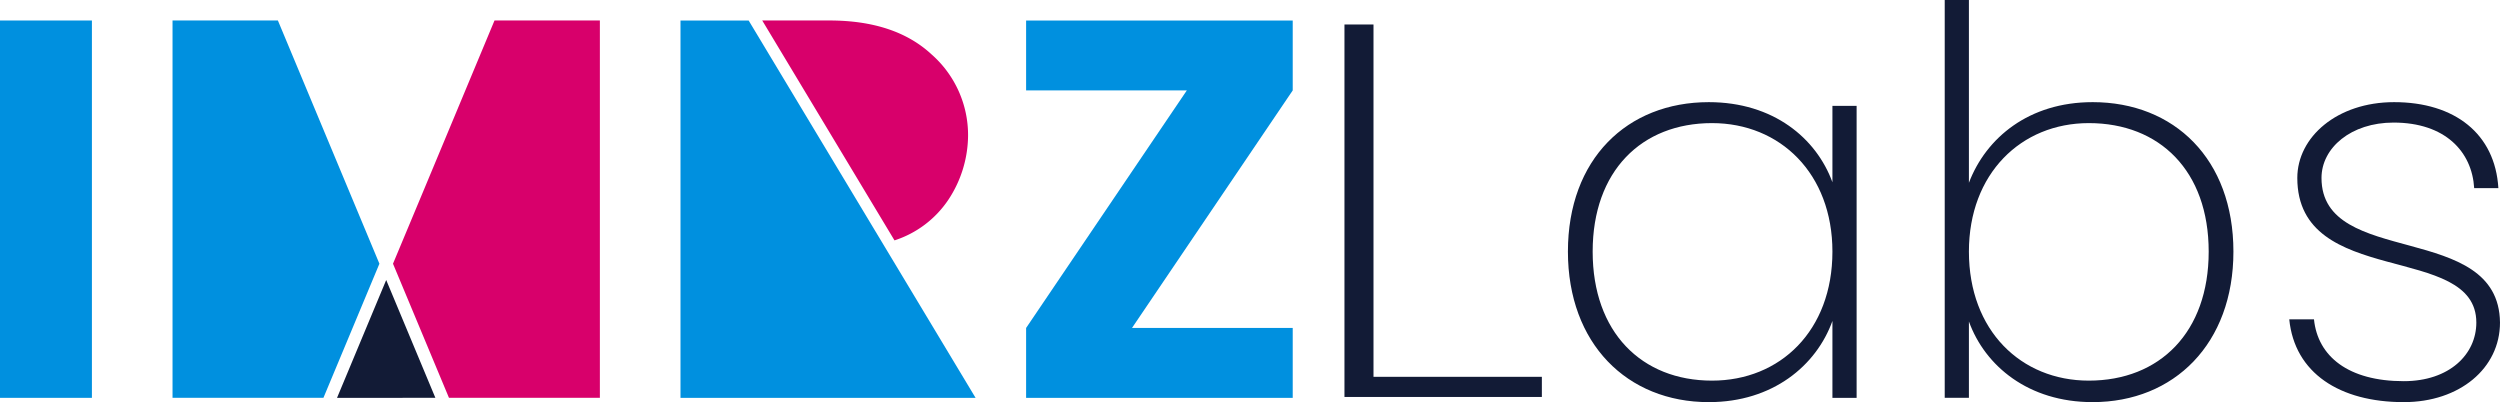 <svg id="logo" xmlns="http://www.w3.org/2000/svg" xmlns:xlink="http://www.w3.org/1999/xlink" width="310.842" height="50" viewBox="0 0 310.842 50">
  <defs>
    <clipPath id="clip-path">
      <rect id="Rectangle_655" data-name="Rectangle 655" width="310.842" height="50" fill="none"/>
    </clipPath>
  </defs>
  <path id="Path_1826" data-name="Path 1826" d="M100.322,1.5V47.812h24.544V45.307H103.932V1.5Z" transform="translate(66.844 1.545)" fill="#121b36"/>
  <g id="Group_1684" data-name="Group 1684">
    <g id="Group_1683" data-name="Group 1683" clip-path="url(#clip-path)">
      <path id="Path_1827" data-name="Path 1827" d="M132.863,7.515c8.021,0,13.369,4.477,15.373,9.96V7.981h3.008v36.3h-3.008V34.721c-2,5.547-7.42,10.093-15.373,10.093-10.161,0-17.515-7.286-17.515-18.716,0-11.5,7.354-18.583,17.515-18.583m.4,2.606c-8.756,0-14.839,5.949-14.839,15.977s6.083,16.042,14.839,16.042c8.489,0,14.973-6.216,14.973-16.042,0-9.693-6.483-15.977-14.973-15.977" transform="translate(79.602 5.186)" fill="#121b36"/>
      <path id="Path_1828" data-name="Path 1828" d="M161.451,12.7c10.161,0,17.513,7.085,17.513,18.583,0,11.43-7.352,18.716-17.513,18.716-7.955,0-13.369-4.479-15.375-10.027v9.492h-3.008V0h3.008V22.727c2.14-5.615,7.487-10.026,15.375-10.026m-.468,2.606c-8.422,0-14.907,6.284-14.907,15.977,0,9.826,6.485,16.042,14.907,16.042,8.824,0,14.907-6.017,14.907-16.042s-6.083-15.977-14.907-15.977" transform="translate(98.732)" fill="#121b36"/>
      <path id="Path_1829" data-name="Path 1829" d="M182.652,44.814c-7.955,0-13.57-3.61-14.237-10.294h3.074c.468,4.612,4.278,7.688,11.163,7.688,5.682,0,9.023-3.343,9.023-7.288,0-10.026-22.259-4.21-22.259-17.981,0-5.08,4.947-9.424,12.032-9.424,7.553,0,12.568,3.943,12.968,10.695h-3.008c-.267-4.546-3.61-8.155-10.026-8.155-5.282,0-8.958,3.14-8.958,6.884,0,11.231,22.058,5.282,22.193,17.981,0,5.682-5.015,9.894-11.966,9.894" transform="translate(116.224 5.186)" fill="#121b36"/>
      <path id="Path_1830" data-name="Path 1830" d="M28.912,31.75l6.96,16.675H54.634V1.508h-13.1L32.8,22.445,28.912,31.75" transform="translate(19.952 1.04)" fill="#d8006b"/>
      <rect id="Rectangle_654" data-name="Rectangle 654" width="11.428" height="46.917" transform="translate(0 2.549)" fill="#0090df"/>
      <path id="Path_1831" data-name="Path 1831" d="M108.638,1.508H75.488V10.2H95.472L75.488,39.736v8.689h33.15V39.736H88.654L108.638,10.2Z" transform="translate(52.095 1.041)" fill="#0090df"/>
      <path id="Path_1832" data-name="Path 1832" d="M79.195,23.83a14.614,14.614,0,0,0,2.473-7.954A13.355,13.355,0,0,0,77.123,5.719q-4.546-4.211-12.7-4.212H56.076L72.521,28.849a12.781,12.781,0,0,0,6.674-5.02" transform="translate(38.698 1.04)" fill="#d8006b"/>
      <path id="Path_1833" data-name="Path 1833" d="M37.022,35.249,30.908,20.6l-6.113,14.65Z" transform="translate(17.111 14.216)" fill="#121b36"/>
      <path id="Path_1834" data-name="Path 1834" d="M38.415,31.75l-3.884-9.306L25.793,1.508h-13.1V48.425H31.455l6.96-16.675" transform="translate(8.759 1.04)" fill="#0090df"/>
      <path id="Path_1835" data-name="Path 1835" d="M58.536,1.508H50.062V48.425h36.69Z" transform="translate(34.548 1.041)" fill="#0090df"/>
    </g>
  </g>
</svg>
